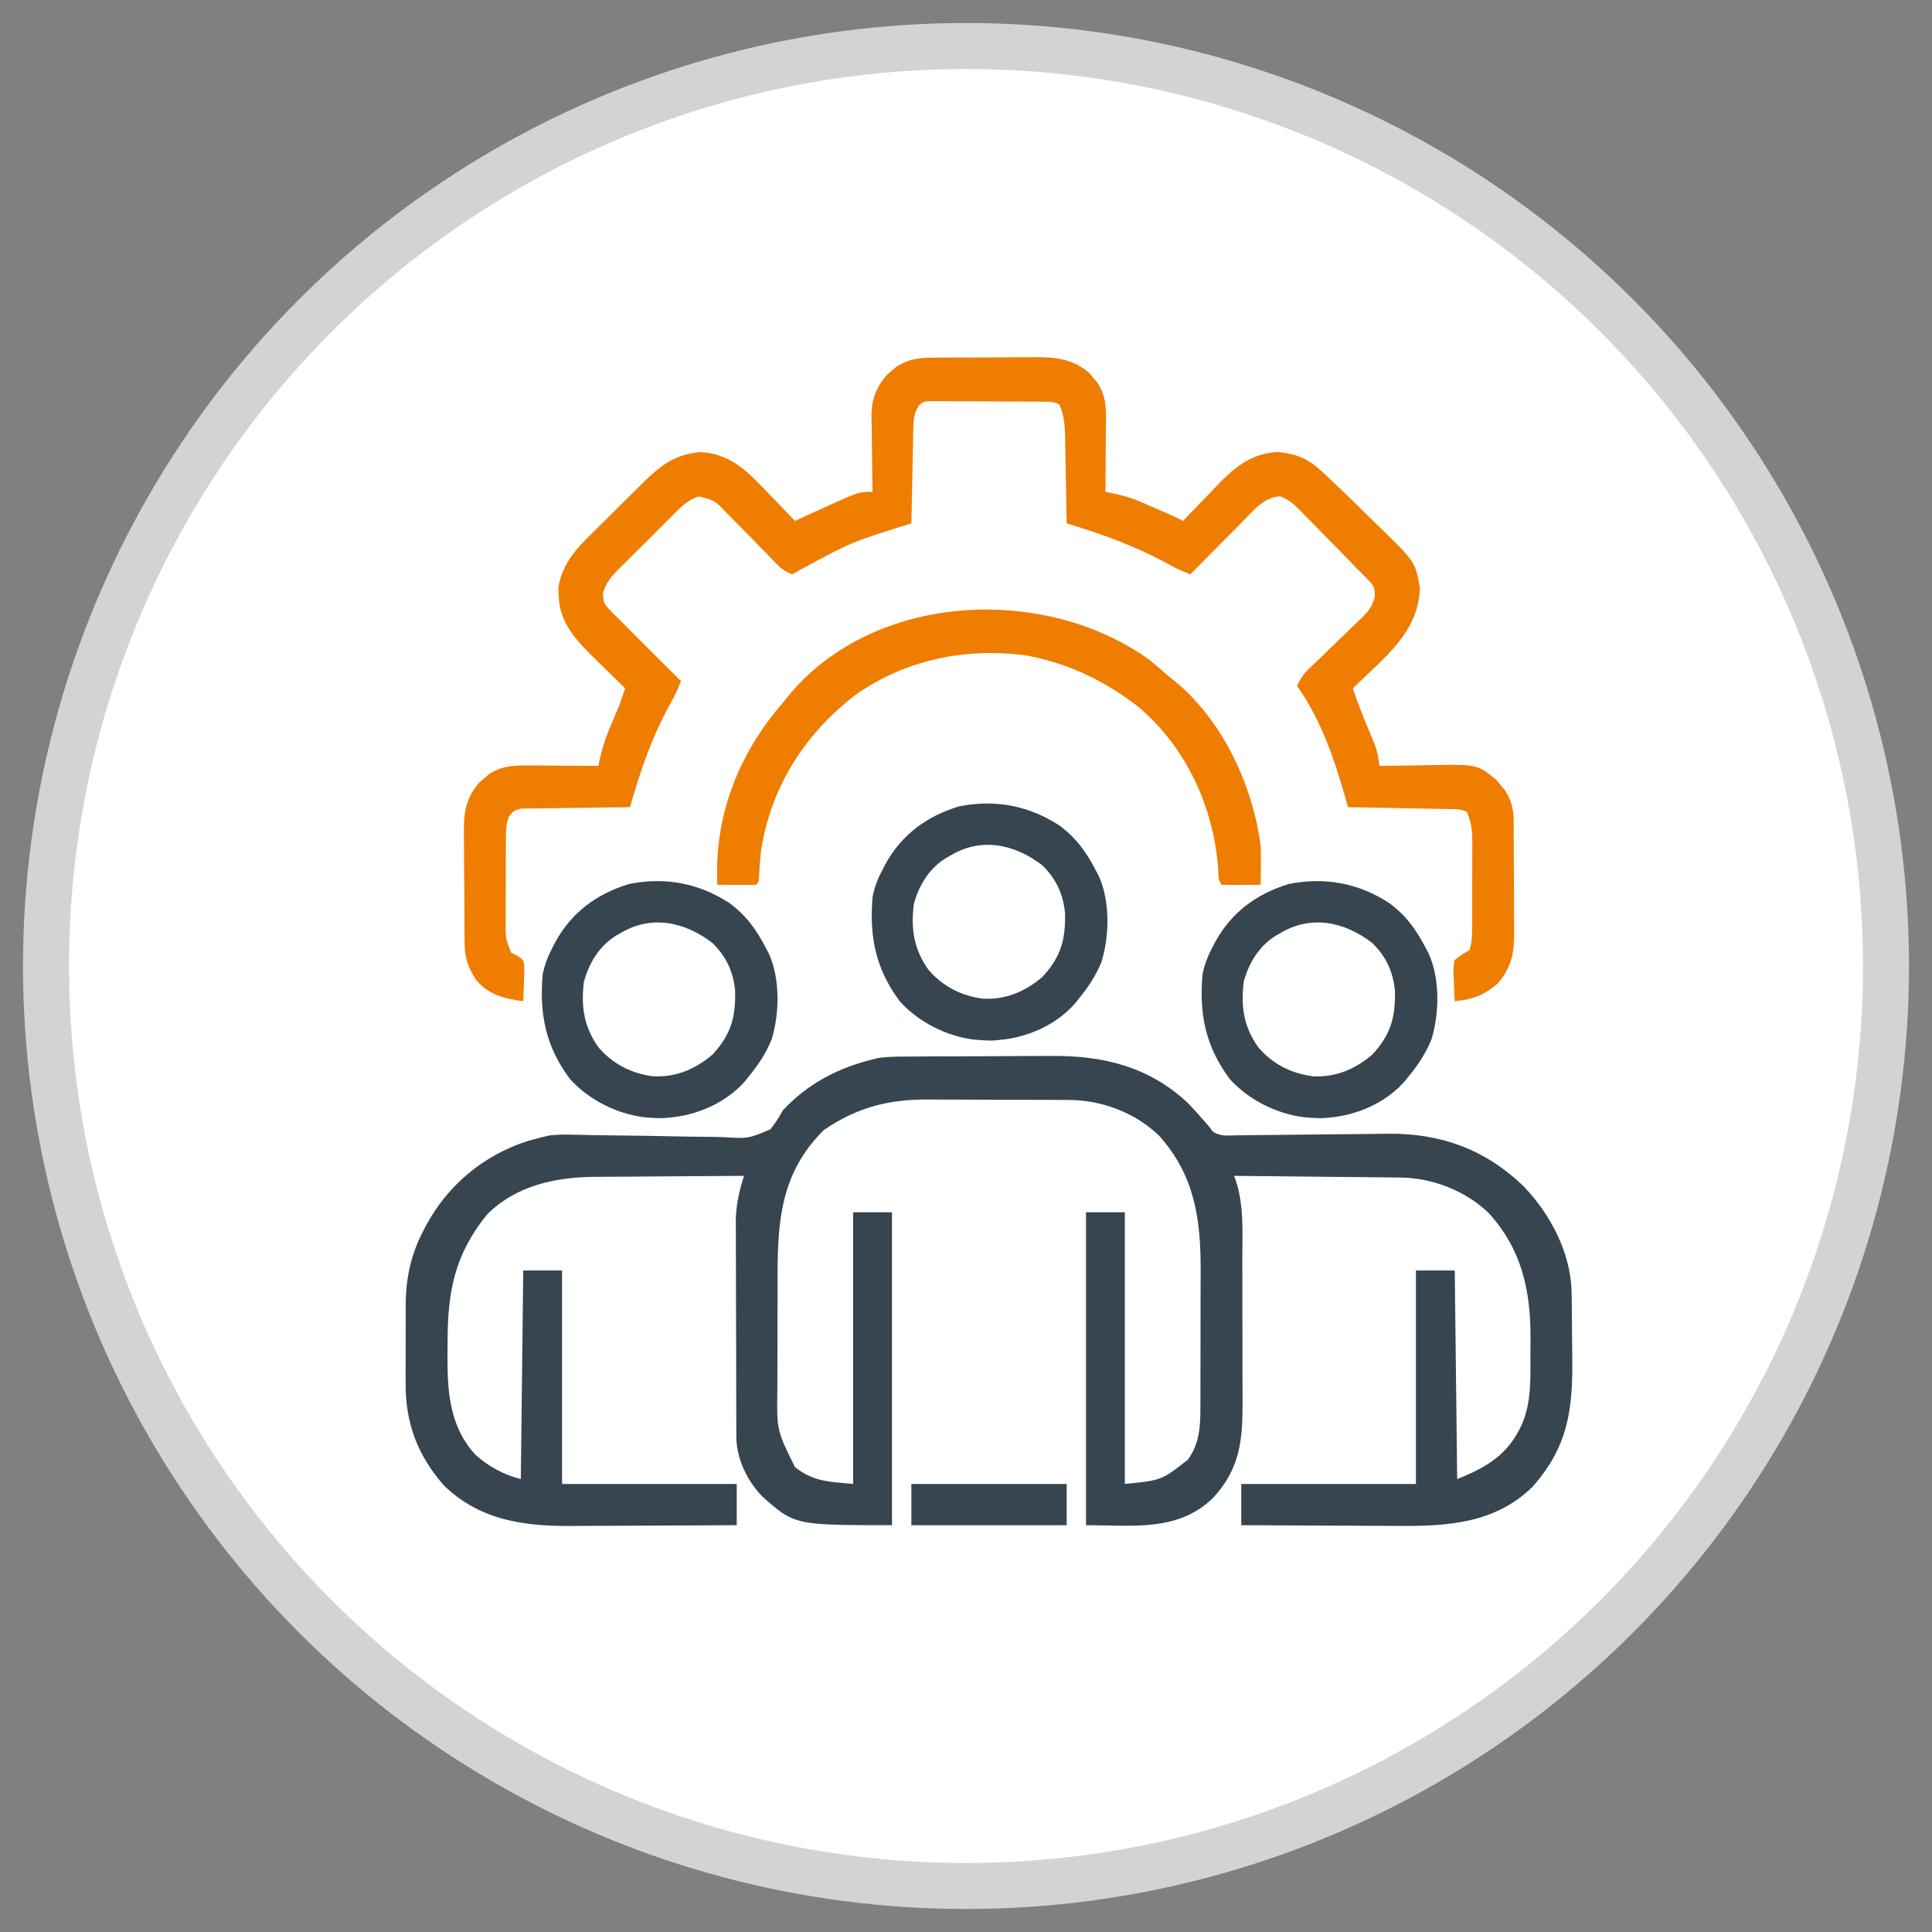 <svg width="42" height="42" viewBox="0 0 42 42" fill="none" xmlns="http://www.w3.org/2000/svg">
<rect x="0" y="0" width="42" height="42" fill="#808080" stroke="none"/>
<circle cx="21" cy="21" r="20" fill="white" stroke="#D3D3D3"/>
<g clip-path="url(#clip0_4322_566)">
<path d="M19.666 22.969C19.709 22.969 19.752 22.968 19.796 22.968C19.938 22.967 20.08 22.966 20.222 22.966C20.271 22.966 20.32 22.965 20.37 22.965C20.629 22.964 20.888 22.963 21.146 22.963C21.412 22.962 21.677 22.961 21.942 22.959C22.148 22.957 22.354 22.957 22.559 22.956C22.657 22.956 22.754 22.956 22.852 22.955C23.973 22.944 24.982 23.186 25.824 23.98C25.953 24.115 26.077 24.251 26.198 24.392C26.231 24.43 26.265 24.468 26.299 24.508C26.328 24.55 26.328 24.55 26.358 24.593C26.516 24.709 26.686 24.685 26.874 24.681C26.916 24.68 26.959 24.68 27.003 24.68C27.095 24.679 27.187 24.678 27.28 24.676C27.427 24.674 27.573 24.673 27.72 24.672C28.138 24.669 28.556 24.664 28.973 24.659C29.229 24.656 29.485 24.654 29.74 24.652C29.884 24.651 30.027 24.649 30.171 24.646C31.318 24.635 32.28 24.98 33.119 25.786C33.711 26.402 34.154 27.246 34.166 28.114C34.168 28.197 34.168 28.197 34.169 28.282C34.171 28.537 34.173 28.791 34.175 29.046C34.176 29.179 34.177 29.313 34.179 29.446C34.197 30.608 34.107 31.436 33.308 32.33C32.5 33.114 31.473 33.181 30.414 33.172C30.315 33.171 30.215 33.171 30.116 33.171C29.857 33.17 29.597 33.169 29.338 33.167C29.073 33.166 28.807 33.165 28.542 33.164C28.023 33.162 27.503 33.16 26.984 33.156C26.984 32.86 26.984 32.565 26.984 32.26C28.237 32.26 29.49 32.26 30.781 32.26C30.781 30.728 30.781 29.197 30.781 27.619C31.06 27.619 31.338 27.619 31.625 27.619C31.642 29.116 31.66 30.612 31.678 32.154C32.346 31.887 32.798 31.608 33.092 30.948C33.295 30.466 33.27 29.948 33.27 29.434C33.27 29.324 33.271 29.214 33.272 29.105C33.276 28.053 33.086 27.174 32.37 26.377C31.857 25.88 31.127 25.601 30.418 25.598C30.379 25.598 30.34 25.597 30.299 25.597C30.172 25.595 30.044 25.594 29.916 25.593C29.827 25.592 29.738 25.591 29.648 25.59C29.415 25.588 29.181 25.585 28.947 25.584C28.708 25.581 28.469 25.579 28.23 25.576C27.762 25.571 27.294 25.567 26.826 25.562C26.837 25.59 26.849 25.618 26.86 25.647C27.045 26.197 27.008 26.771 27.007 27.344C27.008 27.461 27.008 27.578 27.008 27.695C27.009 27.94 27.008 28.185 27.008 28.43C27.007 28.743 27.008 29.055 27.01 29.368C27.011 29.61 27.011 29.851 27.011 30.093C27.011 30.208 27.011 30.324 27.012 30.439C27.016 31.291 26.968 31.922 26.365 32.569C25.602 33.306 24.62 33.156 23.609 33.156C23.609 30.911 23.609 28.666 23.609 26.354C23.888 26.354 24.166 26.354 24.453 26.354C24.453 28.303 24.453 30.252 24.453 32.26C25.25 32.182 25.25 32.182 25.824 31.732C26.08 31.374 26.096 31.01 26.096 30.577C26.096 30.537 26.096 30.497 26.096 30.455C26.097 30.324 26.097 30.193 26.097 30.061C26.097 29.969 26.097 29.877 26.097 29.784C26.098 29.591 26.098 29.398 26.098 29.204C26.098 28.959 26.098 28.713 26.099 28.467C26.1 28.276 26.1 28.086 26.1 27.895C26.1 27.805 26.1 27.714 26.101 27.623C26.105 26.506 25.973 25.553 25.198 24.689C24.678 24.186 23.944 23.912 23.228 23.912C23.187 23.912 23.146 23.912 23.104 23.911C22.969 23.91 22.834 23.91 22.699 23.91C22.604 23.91 22.51 23.909 22.415 23.909C22.217 23.908 22.019 23.908 21.82 23.908C21.568 23.908 21.316 23.907 21.064 23.905C20.868 23.904 20.673 23.904 20.477 23.904C20.384 23.904 20.291 23.903 20.198 23.902C19.325 23.895 18.635 24.069 17.904 24.57C16.989 25.486 16.904 26.505 16.903 27.733C16.903 27.826 16.903 27.919 16.903 28.011C16.902 28.205 16.902 28.398 16.902 28.592C16.902 28.838 16.902 29.085 16.901 29.332C16.9 29.523 16.9 29.715 16.9 29.906C16.9 29.997 16.9 30.088 16.899 30.179C16.884 31.092 16.884 31.092 17.281 31.891C17.669 32.211 18.047 32.214 18.547 32.26C18.547 30.311 18.547 28.362 18.547 26.354C18.825 26.354 19.104 26.354 19.391 26.354C19.391 28.598 19.391 30.843 19.391 33.156C17.269 33.156 17.269 33.156 16.556 32.517C16.241 32.183 16.01 31.708 16.008 31.245C16.008 31.201 16.008 31.157 16.007 31.111C16.007 31.039 16.007 31.039 16.007 30.965C16.007 30.914 16.007 30.863 16.006 30.81C16.006 30.641 16.005 30.472 16.005 30.303C16.005 30.186 16.004 30.068 16.004 29.95C16.003 29.703 16.003 29.456 16.003 29.209C16.003 28.894 16.001 28.578 16 28.263C15.999 28.019 15.999 27.776 15.999 27.533C15.998 27.416 15.998 27.3 15.997 27.184C15.996 27.021 15.996 26.857 15.997 26.694C15.996 26.647 15.996 26.599 15.995 26.55C15.998 26.202 16.069 25.894 16.174 25.562C15.663 25.564 15.152 25.568 14.642 25.572C14.405 25.574 14.167 25.576 13.93 25.577C13.701 25.578 13.471 25.579 13.242 25.582C13.155 25.583 13.068 25.583 12.981 25.583C12.102 25.584 11.231 25.759 10.584 26.406C9.879 27.281 9.73 28.085 9.73 29.189C9.73 29.299 9.729 29.41 9.728 29.521C9.725 30.287 9.789 31.028 10.33 31.62C10.61 31.875 10.957 32.063 11.322 32.154C11.34 30.658 11.357 29.161 11.375 27.619C11.653 27.619 11.932 27.619 12.219 27.619C12.219 29.151 12.219 30.682 12.219 32.26C13.472 32.26 14.725 32.26 16.016 32.26C16.016 32.556 16.016 32.852 16.016 33.156C15.444 33.16 14.872 33.163 14.301 33.164C14.035 33.165 13.77 33.166 13.504 33.168C13.247 33.17 12.99 33.171 12.734 33.171C12.636 33.172 12.539 33.172 12.441 33.173C11.4 33.182 10.437 33.055 9.651 32.293C9.075 31.637 8.809 30.929 8.818 30.051C8.817 29.959 8.817 29.959 8.817 29.864C8.817 29.734 8.818 29.604 8.819 29.474C8.821 29.277 8.82 29.08 8.82 28.883C8.82 28.756 8.82 28.629 8.821 28.502C8.821 28.444 8.821 28.386 8.82 28.326C8.827 27.772 8.939 27.261 9.196 26.769C9.215 26.733 9.233 26.697 9.252 26.66C9.726 25.766 10.519 25.105 11.484 24.801C11.588 24.772 11.692 24.744 11.797 24.719C11.834 24.709 11.872 24.7 11.911 24.69C12.108 24.659 12.301 24.663 12.5 24.668C12.59 24.67 12.681 24.672 12.771 24.674C12.819 24.675 12.866 24.676 12.915 24.677C13.169 24.681 13.422 24.684 13.675 24.687C13.997 24.691 14.319 24.695 14.641 24.703C14.901 24.709 15.162 24.712 15.422 24.714C15.521 24.715 15.62 24.717 15.719 24.72C16.265 24.754 16.265 24.754 16.748 24.55C16.855 24.418 16.937 24.288 17.018 24.139C17.552 23.564 18.213 23.215 18.969 23.031C19.006 23.022 19.044 23.013 19.083 23.003C19.277 22.971 19.47 22.97 19.666 22.969Z" fill="#36454F"/>
<path d="M20.237 7.776C20.329 7.775 20.329 7.775 20.424 7.774C20.49 7.774 20.556 7.773 20.624 7.773C20.727 7.773 20.727 7.773 20.832 7.772C20.977 7.772 21.122 7.771 21.268 7.771C21.452 7.771 21.637 7.77 21.822 7.768C21.999 7.767 22.177 7.767 22.355 7.767C22.42 7.766 22.486 7.765 22.554 7.764C22.99 7.767 23.339 7.819 23.68 8.106C23.708 8.14 23.736 8.174 23.764 8.21C23.807 8.261 23.807 8.261 23.851 8.313C24.037 8.589 24.046 8.829 24.042 9.152C24.041 9.218 24.041 9.218 24.041 9.285C24.041 9.425 24.039 9.566 24.038 9.706C24.037 9.801 24.037 9.897 24.036 9.992C24.035 10.225 24.033 10.458 24.031 10.691C24.062 10.698 24.094 10.704 24.126 10.711C24.347 10.758 24.556 10.806 24.764 10.896C24.807 10.914 24.849 10.932 24.893 10.951C24.936 10.97 24.979 10.989 25.023 11.008C25.089 11.036 25.089 11.036 25.156 11.065C25.346 11.146 25.534 11.23 25.719 11.324C25.754 11.287 25.789 11.25 25.826 11.211C25.959 11.072 26.093 10.933 26.228 10.795C26.285 10.736 26.343 10.675 26.4 10.615C26.801 10.192 27.168 9.859 27.782 9.825C28.197 9.871 28.435 9.966 28.745 10.257C28.773 10.282 28.8 10.307 28.828 10.334C28.917 10.417 29.005 10.502 29.094 10.586C29.124 10.615 29.154 10.644 29.186 10.674C29.378 10.858 29.569 11.044 29.758 11.232C29.823 11.296 29.889 11.36 29.954 11.424C30.767 12.212 30.767 12.212 30.867 12.777C30.846 13.752 30.064 14.319 29.41 14.963C29.516 15.299 29.653 15.622 29.788 15.947C29.806 15.992 29.825 16.037 29.844 16.084C29.869 16.144 29.869 16.144 29.895 16.206C29.944 16.353 29.968 16.497 29.99 16.65C30.047 16.649 30.104 16.648 30.162 16.647C30.374 16.643 30.586 16.641 30.798 16.639C30.889 16.638 30.981 16.636 31.072 16.634C32.121 16.614 32.121 16.614 32.539 16.965C32.581 17.016 32.581 17.016 32.624 17.069C32.667 17.12 32.667 17.12 32.711 17.173C32.864 17.401 32.904 17.597 32.906 17.87C32.907 17.934 32.907 17.998 32.908 18.064C32.908 18.168 32.908 18.168 32.908 18.273C32.909 18.345 32.909 18.417 32.909 18.489C32.91 18.639 32.91 18.79 32.91 18.941C32.91 19.133 32.912 19.325 32.913 19.517C32.915 19.665 32.915 19.814 32.915 19.962C32.915 20.067 32.916 20.172 32.917 20.277C32.915 20.738 32.861 21.023 32.558 21.383C32.249 21.642 32.024 21.724 31.625 21.766C31.616 21.62 31.61 21.476 31.605 21.331C31.603 21.29 31.6 21.249 31.597 21.206C31.594 21.086 31.595 20.986 31.625 20.869C31.781 20.748 31.781 20.748 31.941 20.658C31.998 20.507 32.001 20.361 32.002 20.201C32.002 20.152 32.002 20.104 32.003 20.054C32.003 20.002 32.003 19.949 32.003 19.896C32.003 19.842 32.003 19.788 32.004 19.732C32.004 19.618 32.004 19.504 32.004 19.39C32.004 19.216 32.005 19.041 32.006 18.867C32.006 18.756 32.006 18.645 32.006 18.534C32.007 18.456 32.007 18.456 32.008 18.377C32.007 18.117 32.001 17.893 31.889 17.652C31.764 17.59 31.683 17.591 31.544 17.589C31.494 17.588 31.445 17.587 31.393 17.586C31.313 17.584 31.313 17.584 31.231 17.583C31.148 17.581 31.148 17.581 31.064 17.58C30.889 17.576 30.713 17.573 30.537 17.57C30.418 17.568 30.299 17.565 30.181 17.563C29.889 17.557 29.597 17.552 29.305 17.547C29.295 17.512 29.285 17.477 29.275 17.441C29.026 16.553 28.734 15.671 28.197 14.91C28.265 14.76 28.335 14.654 28.454 14.541C28.485 14.511 28.515 14.482 28.547 14.452C28.579 14.42 28.612 14.389 28.646 14.357C28.715 14.29 28.784 14.222 28.853 14.155C28.962 14.05 29.071 13.944 29.18 13.84C29.286 13.738 29.391 13.636 29.496 13.533C29.529 13.502 29.562 13.471 29.596 13.44C29.754 13.283 29.826 13.193 29.888 12.974C29.885 12.789 29.879 12.743 29.752 12.616C29.7 12.563 29.7 12.563 29.648 12.509C29.604 12.466 29.561 12.423 29.516 12.379C29.459 12.32 29.403 12.262 29.347 12.203C29.183 12.033 29.018 11.864 28.852 11.697C28.782 11.626 28.712 11.555 28.643 11.484C28.542 11.38 28.441 11.277 28.339 11.175C28.293 11.127 28.293 11.127 28.246 11.078C28.108 10.941 28.009 10.858 27.826 10.79C27.474 10.806 27.233 11.113 27 11.351C26.967 11.384 26.935 11.416 26.902 11.45C26.799 11.553 26.697 11.656 26.596 11.759C26.526 11.829 26.456 11.9 26.386 11.97C26.216 12.141 26.047 12.313 25.877 12.484C25.719 12.423 25.569 12.359 25.421 12.276C24.701 11.878 23.974 11.616 23.188 11.377C23.186 11.31 23.185 11.243 23.184 11.174C23.18 10.924 23.176 10.675 23.171 10.425C23.169 10.318 23.167 10.21 23.165 10.102C23.163 9.947 23.16 9.792 23.157 9.636C23.156 9.564 23.156 9.564 23.155 9.491C23.149 9.241 23.134 9.025 23.029 8.793C22.896 8.726 22.802 8.733 22.653 8.732C22.568 8.731 22.568 8.731 22.482 8.73C22.421 8.73 22.359 8.73 22.296 8.73C22.233 8.729 22.171 8.729 22.106 8.729C21.974 8.728 21.841 8.728 21.708 8.728C21.504 8.727 21.301 8.725 21.097 8.724C20.968 8.723 20.84 8.723 20.711 8.723C20.65 8.722 20.589 8.722 20.526 8.721C20.441 8.721 20.441 8.721 20.354 8.721C20.304 8.721 20.254 8.721 20.203 8.721C20.075 8.731 20.075 8.731 19.983 8.807C19.864 8.974 19.858 9.142 19.854 9.341C19.853 9.387 19.852 9.432 19.851 9.479C19.85 9.528 19.849 9.576 19.849 9.626C19.847 9.701 19.847 9.701 19.845 9.778C19.842 9.937 19.839 10.097 19.836 10.256C19.833 10.365 19.831 10.473 19.829 10.581C19.823 10.846 19.818 11.112 19.812 11.377C19.779 11.387 19.745 11.398 19.711 11.409C18.505 11.787 18.505 11.787 17.397 12.386C17.341 12.418 17.286 12.451 17.229 12.484C17 12.422 16.841 12.214 16.681 12.049C16.649 12.017 16.617 11.985 16.584 11.951C16.448 11.813 16.312 11.674 16.176 11.535C16.077 11.434 15.977 11.333 15.877 11.232C15.847 11.2 15.816 11.169 15.785 11.137C15.531 10.874 15.531 10.874 15.186 10.792C14.926 10.879 14.771 11.053 14.581 11.245C14.54 11.286 14.5 11.326 14.459 11.367C14.373 11.451 14.289 11.537 14.204 11.622C14.075 11.752 13.944 11.881 13.813 12.009C13.731 12.092 13.648 12.175 13.566 12.257C13.527 12.296 13.488 12.334 13.447 12.373C13.277 12.547 13.179 12.659 13.108 12.895C13.116 13.079 13.127 13.129 13.254 13.256C13.288 13.291 13.322 13.326 13.357 13.362C13.399 13.403 13.441 13.444 13.484 13.486C13.536 13.539 13.587 13.591 13.639 13.643C13.813 13.821 13.99 13.996 14.167 14.172C14.229 14.233 14.29 14.295 14.352 14.357C14.502 14.506 14.652 14.655 14.803 14.805C14.74 14.969 14.672 15.122 14.585 15.274C14.178 16.003 13.923 16.746 13.695 17.547C13.665 17.547 13.634 17.547 13.602 17.548C13.283 17.551 12.964 17.556 12.645 17.561C12.526 17.562 12.407 17.564 12.288 17.565C12.117 17.567 11.945 17.57 11.774 17.573C11.694 17.573 11.694 17.573 11.613 17.574C11.563 17.575 11.513 17.576 11.462 17.577C11.419 17.577 11.375 17.578 11.33 17.579C11.189 17.605 11.143 17.643 11.059 17.758C11.004 17.911 10.999 18.055 10.998 18.216C10.998 18.265 10.998 18.314 10.997 18.364C10.997 18.416 10.997 18.468 10.997 18.522C10.997 18.576 10.997 18.63 10.996 18.686C10.996 18.8 10.996 18.915 10.996 19.029C10.996 19.204 10.995 19.379 10.994 19.553C10.994 19.665 10.994 19.776 10.994 19.887C10.993 19.939 10.993 19.991 10.993 20.045C10.989 20.392 10.989 20.392 11.111 20.711C11.157 20.733 11.202 20.755 11.249 20.778C11.375 20.869 11.375 20.869 11.396 20.965C11.401 21.087 11.398 21.206 11.392 21.327C11.39 21.369 11.389 21.411 11.388 21.455C11.385 21.558 11.38 21.662 11.375 21.766C10.971 21.71 10.605 21.625 10.343 21.291C10.173 21.027 10.103 20.822 10.1 20.505C10.099 20.441 10.099 20.377 10.098 20.311C10.098 20.241 10.097 20.172 10.097 20.101C10.097 20.065 10.096 20.03 10.096 19.993C10.095 19.806 10.094 19.618 10.094 19.431C10.093 19.238 10.091 19.045 10.089 18.852C10.088 18.703 10.088 18.554 10.087 18.405C10.087 18.3 10.086 18.195 10.084 18.089C10.085 17.647 10.126 17.351 10.422 17.007C10.456 16.978 10.49 16.95 10.525 16.921C10.558 16.891 10.592 16.862 10.626 16.832C10.91 16.645 11.189 16.636 11.516 16.64C11.581 16.64 11.581 16.64 11.646 16.64C11.782 16.641 11.918 16.642 12.054 16.644C12.146 16.644 12.239 16.645 12.332 16.645C12.558 16.646 12.784 16.648 13.01 16.65C13.018 16.607 13.018 16.607 13.026 16.563C13.087 16.264 13.179 15.996 13.3 15.718C13.332 15.642 13.365 15.566 13.397 15.49C13.418 15.44 13.418 15.44 13.44 15.39C13.496 15.249 13.543 15.107 13.59 14.963C13.56 14.933 13.529 14.904 13.498 14.874C13.359 14.738 13.221 14.602 13.082 14.465C13.011 14.396 13.011 14.396 12.938 14.325C12.53 13.921 12.165 13.553 12.146 12.956C12.144 12.9 12.141 12.844 12.138 12.786C12.208 12.289 12.511 11.942 12.86 11.603C12.901 11.562 12.942 11.521 12.984 11.479C13.07 11.394 13.156 11.308 13.243 11.223C13.376 11.093 13.507 10.963 13.638 10.832C13.723 10.748 13.807 10.665 13.891 10.581C13.93 10.543 13.969 10.504 14.01 10.464C14.377 10.104 14.682 9.881 15.211 9.828C15.878 9.856 16.255 10.251 16.685 10.705C16.743 10.765 16.801 10.825 16.86 10.885C17.001 11.03 17.142 11.177 17.281 11.324C17.311 11.311 17.34 11.297 17.37 11.283C17.507 11.221 17.643 11.159 17.779 11.097C17.825 11.075 17.872 11.054 17.919 11.032C18.67 10.691 18.67 10.691 18.969 10.691C18.968 10.633 18.967 10.574 18.965 10.514C18.962 10.296 18.959 10.077 18.957 9.858C18.956 9.764 18.955 9.67 18.953 9.575C18.95 9.439 18.949 9.303 18.948 9.167C18.947 9.125 18.946 9.084 18.945 9.041C18.945 8.686 19.05 8.417 19.282 8.147C19.315 8.119 19.349 8.091 19.384 8.061C19.418 8.032 19.451 8.003 19.486 7.973C19.722 7.817 19.958 7.778 20.237 7.776Z" fill="#EF7D00"/>
<path d="M24.993 14.348C25.133 14.461 25.268 14.579 25.402 14.699C25.438 14.727 25.474 14.756 25.511 14.785C26.567 15.633 27.235 17.063 27.406 18.391C27.412 18.538 27.411 18.685 27.41 18.832C27.409 18.871 27.409 18.91 27.409 18.95C27.408 19.045 27.407 19.14 27.406 19.234C27.267 19.236 27.127 19.237 26.988 19.238C26.948 19.238 26.908 19.238 26.867 19.239C26.765 19.239 26.664 19.237 26.562 19.234C26.465 19.137 26.491 18.995 26.481 18.864C26.372 17.527 25.796 16.271 24.77 15.385C24.074 14.838 23.316 14.459 22.449 14.277C22.402 14.267 22.354 14.257 22.305 14.247C20.982 14.076 19.689 14.338 18.593 15.109C17.484 15.968 16.763 17.101 16.543 18.496C16.525 18.682 16.511 18.866 16.501 19.052C16.49 19.182 16.49 19.182 16.438 19.234C16.295 19.238 16.154 19.239 16.012 19.238C15.972 19.237 15.932 19.237 15.891 19.237C15.792 19.236 15.693 19.235 15.594 19.234C15.521 17.755 16.049 16.39 17.018 15.279C17.046 15.243 17.074 15.207 17.104 15.17C18.956 12.871 22.69 12.69 24.993 14.348Z" fill="#EF7D00"/>
<path d="M30.188 19.623C30.554 19.887 30.787 20.206 30.992 20.605C31.014 20.647 31.036 20.688 31.059 20.731C31.305 21.282 31.292 22.017 31.121 22.59C30.999 22.892 30.829 23.149 30.623 23.4C30.593 23.438 30.563 23.475 30.531 23.514C30.113 23.981 29.502 24.244 28.883 24.297C28.847 24.3 28.811 24.303 28.774 24.306C28.668 24.31 28.567 24.306 28.461 24.297C28.418 24.293 28.376 24.29 28.332 24.286C27.733 24.206 27.144 23.907 26.735 23.459C26.207 22.749 26.068 22.056 26.141 21.186C26.184 20.973 26.25 20.797 26.352 20.605C26.387 20.537 26.387 20.537 26.423 20.467C26.778 19.829 27.317 19.432 28.014 19.218C28.794 19.062 29.517 19.193 30.188 19.623ZM27.828 20.289C27.795 20.308 27.762 20.326 27.728 20.345C27.366 20.572 27.148 20.937 27.037 21.344C26.973 21.886 27.036 22.318 27.354 22.768C27.668 23.132 28.062 23.334 28.537 23.397C29.034 23.425 29.456 23.245 29.832 22.926C30.231 22.497 30.338 22.121 30.325 21.541C30.286 21.125 30.132 20.793 29.832 20.5C29.235 20.04 28.504 19.878 27.828 20.289Z" fill="#36454F"/>
<path d="M15.845 19.623C16.21 19.887 16.443 20.206 16.648 20.605C16.67 20.647 16.692 20.688 16.715 20.731C16.961 21.282 16.948 22.017 16.777 22.59C16.655 22.892 16.486 23.149 16.279 23.4C16.249 23.438 16.219 23.475 16.188 23.514C15.769 23.981 15.158 24.244 14.539 24.297C14.503 24.3 14.467 24.303 14.43 24.306C14.324 24.31 14.223 24.306 14.117 24.297C14.075 24.293 14.032 24.29 13.988 24.286C13.389 24.206 12.8 23.907 12.392 23.459C11.863 22.749 11.724 22.056 11.797 21.186C11.84 20.973 11.907 20.797 12.008 20.605C12.043 20.537 12.043 20.537 12.079 20.467C12.434 19.829 12.973 19.432 13.671 19.218C14.451 19.062 15.174 19.193 15.845 19.623ZM13.484 20.289C13.451 20.308 13.419 20.326 13.385 20.345C13.022 20.572 12.805 20.937 12.693 21.344C12.629 21.886 12.692 22.318 13.01 22.768C13.325 23.132 13.718 23.334 14.193 23.397C14.69 23.425 15.112 23.245 15.488 22.926C15.887 22.497 15.994 22.121 15.981 21.541C15.942 21.125 15.788 20.793 15.488 20.5C14.891 20.04 14.16 19.878 13.484 20.289Z" fill="#36454F"/>
<path d="M23.016 17.936C23.382 18.2 23.615 18.519 23.82 18.918C23.842 18.959 23.864 19.001 23.887 19.044C24.133 19.594 24.12 20.33 23.949 20.902C23.827 21.205 23.658 21.461 23.451 21.713C23.421 21.75 23.391 21.788 23.36 21.826C22.941 22.293 22.33 22.557 21.711 22.609C21.675 22.613 21.639 22.616 21.602 22.619C21.496 22.623 21.395 22.618 21.289 22.609C21.247 22.606 21.204 22.602 21.16 22.599C20.561 22.519 19.972 22.219 19.564 21.772C19.035 21.062 18.896 20.368 18.969 19.498C19.012 19.285 19.078 19.109 19.18 18.918C19.215 18.849 19.215 18.849 19.251 18.779C19.606 18.141 20.145 17.745 20.843 17.531C21.622 17.375 22.346 17.506 23.016 17.936ZM20.656 18.602C20.623 18.62 20.59 18.639 20.557 18.658C20.194 18.885 19.976 19.249 19.865 19.656C19.801 20.199 19.864 20.63 20.182 21.08C20.497 21.445 20.89 21.646 21.365 21.71C21.862 21.737 22.284 21.558 22.66 21.238C23.059 20.81 23.166 20.433 23.153 19.853C23.114 19.437 22.96 19.106 22.66 18.812C22.063 18.352 21.332 18.191 20.656 18.602Z" fill="#36454F"/>
<path d="M19.812 32.26C20.926 32.26 22.04 32.26 23.188 32.26C23.188 32.556 23.188 32.851 23.188 33.156C22.074 33.156 20.96 33.156 19.812 33.156C19.812 32.86 19.812 32.565 19.812 32.26Z" fill="#36454F"/>
</g>
<defs>
<clipPath id="clip0_4322_566">
<rect width="27" height="27" fill="white" transform="translate(8 7)"/>
</clipPath>
</defs>
</svg>
